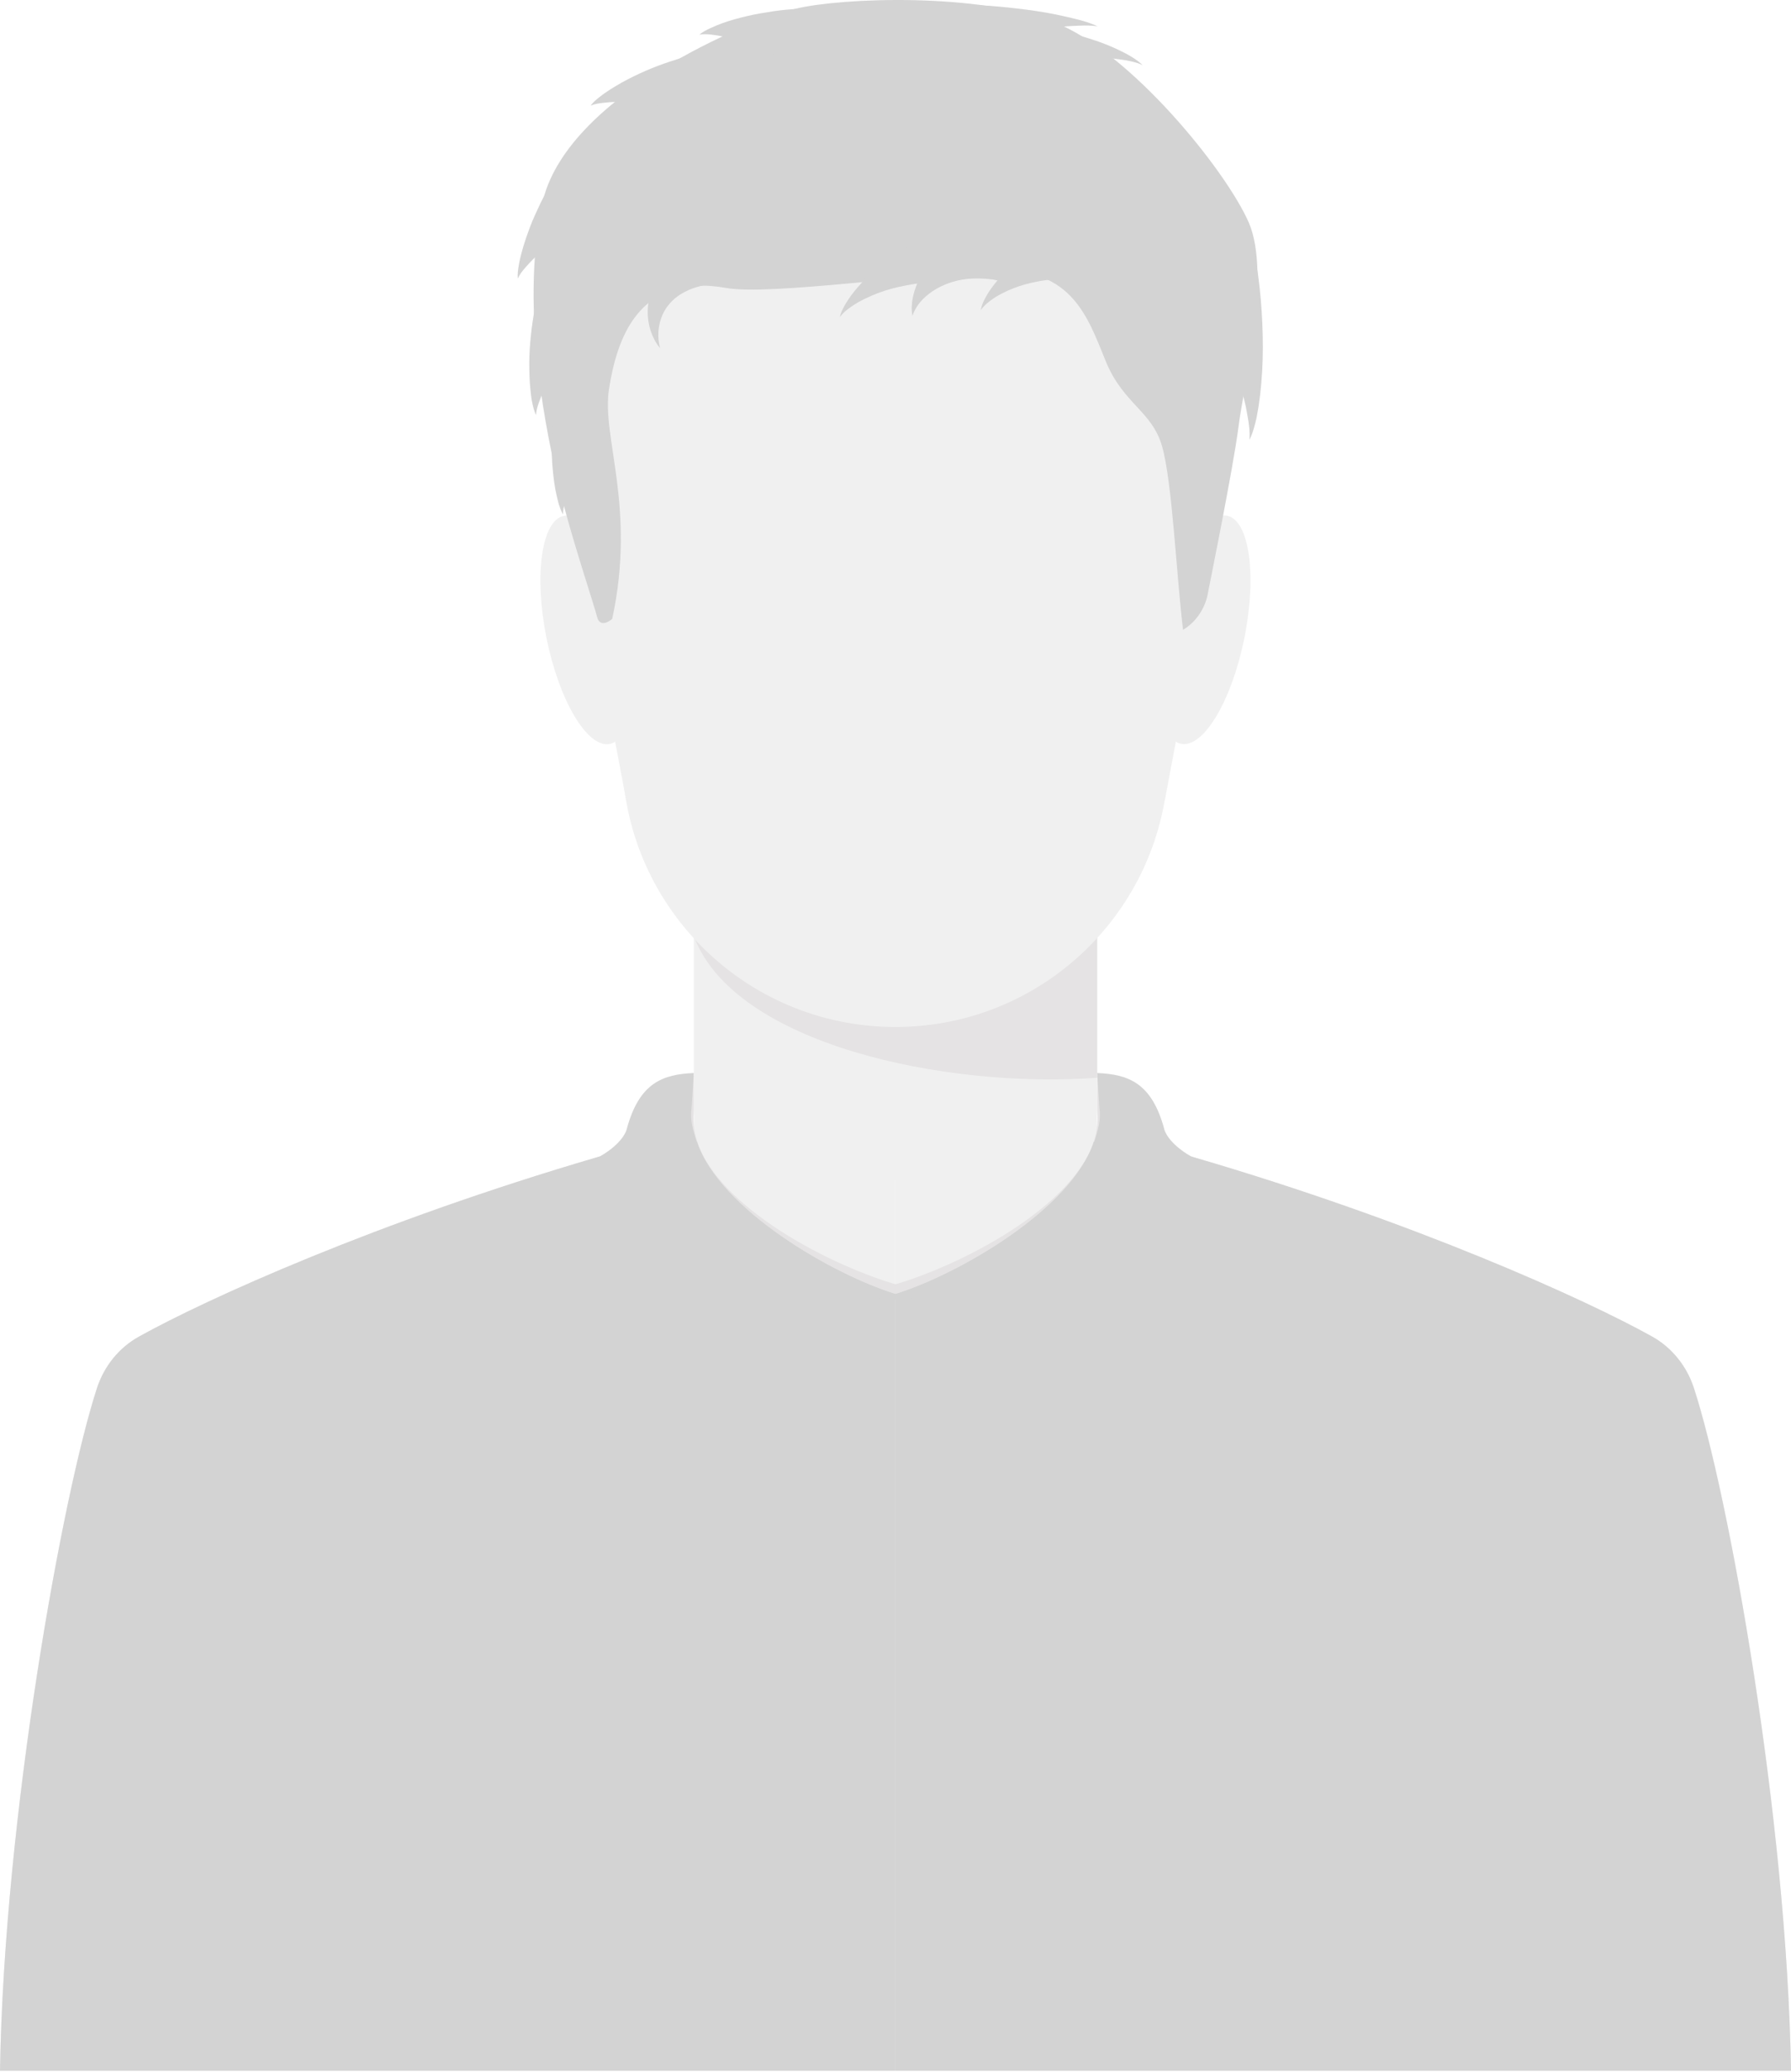 <svg width="115" height="133" viewBox="0 0 115 133" fill="none" xmlns="http://www.w3.org/2000/svg">
<g opacity="0.5">
<path d="M70.437 58.245H44.548V75.76H70.437V58.245Z" fill="#E2E2E2"/>
<path d="M57.493 27.495H79.298L74.795 51.354H57.493V27.495Z" fill="#E2E2E2"/>
<path d="M57.493 27.495H35.702L40.205 51.354H57.493V27.495Z" fill="#E2E2E2"/>
<path d="M57.579 45.659C69.813 45.659 79.731 35.752 79.731 23.53C79.731 11.309 69.813 1.401 57.579 1.401C45.346 1.401 35.428 11.309 35.428 23.53C35.428 35.752 45.346 45.659 57.579 45.659Z" fill="#E2E2E2"/>
<path d="M79.904 40.939C80.718 36.896 80.218 33.385 78.788 33.098C77.358 32.811 75.539 35.856 74.726 39.899C73.912 43.943 74.411 47.453 75.841 47.741C77.271 48.028 79.09 44.983 79.904 40.939Z" fill="#E2E2E2"/>
<path d="M39.153 47.749C40.582 47.462 41.082 43.951 40.268 39.908C39.455 35.864 37.636 32.819 36.206 33.107C34.776 33.394 34.276 36.904 35.09 40.948C35.904 44.991 37.723 48.036 39.153 47.749Z" fill="#E2E2E2"/>
<path d="M70.452 58.245V69.172C60.653 69.893 47.16 67.01 44.563 60.119V58.245H70.452Z" fill="#CBC8C9"/>
<path d="M57.493 65.914C67.184 65.914 75.041 58.066 75.041 48.384C75.041 38.702 67.184 30.854 57.493 30.854C47.801 30.854 39.945 38.702 39.945 48.384C39.945 58.066 47.801 65.914 57.493 65.914Z" fill="#E2E2E2"/>
<path d="M115 132.907C114.74 116.645 110.974 95.828 108.78 89.11C108.318 87.683 107.351 86.486 106.067 85.78C101.767 83.387 90.785 78.413 76.671 74.29C71.693 72.661 58.777 73.137 57.493 72.978V132.907H115Z" fill="#E2E2E2"/>
<path d="M57.493 132.907V72.978C56.208 73.137 43.293 72.661 38.314 74.29C24.201 78.413 13.233 83.387 8.933 85.78C7.648 86.486 6.682 87.683 6.22 89.11C4.026 95.828 0.26 116.645 0 132.907H57.493Z" fill="#E2E2E2"/>
<path d="M39.31 39.72C40.868 32.526 38.603 28.042 39.108 24.943C39.598 21.843 40.941 17.461 46.641 18.484C49.411 18.974 59.181 17.562 64.03 17.389C68.864 17.216 69.874 20.431 71 23.184C72.126 25.938 73.973 26.37 74.622 28.662C75.272 30.954 75.546 37.024 75.964 40.426C77.278 39.633 77.523 38.249 77.523 38.249C77.523 38.249 79.226 29.845 79.529 27.35C79.832 24.856 81.636 17.677 80.193 14.304C78.735 10.945 72.588 3.333 67.695 1.43C62.789 -0.473 54.13 -0.156 51.129 0.55C48.127 1.257 36.265 6.173 34.807 13.107C33.35 20.041 35.197 28.215 35.89 31.2C36.582 34.184 38.17 38.883 38.328 39.561C38.531 40.426 39.31 39.72 39.31 39.72Z" fill="#A7A7A7"/>
<path d="M38.718 27.437C38.43 27.841 38.141 28.259 37.881 28.691C37.621 29.124 37.362 29.57 37.131 30.032C36.9 30.493 36.684 30.969 36.51 31.474C36.424 31.719 36.337 31.978 36.279 32.223C36.207 32.483 36.15 32.742 36.15 33.016C36.02 32.785 35.919 32.511 35.846 32.238C35.774 31.964 35.717 31.69 35.659 31.416C35.558 30.854 35.5 30.291 35.457 29.715C35.428 29.138 35.414 28.561 35.428 27.985C35.443 27.408 35.486 26.817 35.544 26.226L38.718 27.437Z" fill="#A7A7A7"/>
<path d="M37.376 21.281C37.059 21.656 36.741 22.045 36.438 22.463C36.15 22.881 35.861 23.299 35.601 23.746C35.341 24.193 35.096 24.655 34.88 25.13C34.779 25.375 34.678 25.62 34.591 25.866C34.504 26.111 34.432 26.37 34.418 26.644C34.302 26.399 34.23 26.111 34.172 25.837C34.115 25.563 34.086 25.274 34.057 25C33.999 24.438 33.985 23.862 33.985 23.285C33.985 22.708 34.028 22.132 34.086 21.555C34.144 20.978 34.23 20.402 34.331 19.811L37.376 21.281Z" fill="#A7A7A7"/>
<path d="M37.91 13.972C37.477 14.203 37.044 14.448 36.626 14.736C36.207 15.01 35.789 15.298 35.385 15.616C34.981 15.933 34.591 16.279 34.23 16.639C34.042 16.826 33.869 17.014 33.696 17.216C33.523 17.418 33.364 17.619 33.249 17.879C33.22 17.605 33.263 17.317 33.307 17.043C33.35 16.769 33.422 16.48 33.494 16.207C33.639 15.659 33.826 15.125 34.028 14.578C34.23 14.044 34.475 13.525 34.721 13.006C34.981 12.487 35.255 11.983 35.558 11.478L37.91 13.972Z" fill="#A7A7A7"/>
<path d="M43.957 7.153C43.48 7.023 42.99 6.908 42.499 6.822C42.008 6.735 41.503 6.663 40.998 6.605C40.493 6.562 39.974 6.533 39.469 6.548C39.209 6.548 38.949 6.577 38.689 6.605C38.43 6.634 38.17 6.677 37.925 6.778C38.083 6.562 38.3 6.375 38.531 6.202C38.747 6.029 38.978 5.87 39.209 5.726C39.685 5.423 40.176 5.149 40.681 4.904C41.186 4.659 41.706 4.428 42.239 4.227C42.773 4.025 43.322 3.852 43.87 3.679L43.957 7.153Z" fill="#A7A7A7"/>
<path d="M67.392 1.848C67.926 1.949 68.46 2.064 68.994 2.194C69.514 2.338 70.033 2.497 70.538 2.67C71.043 2.857 71.549 3.059 72.025 3.304C72.27 3.419 72.501 3.549 72.732 3.693C72.963 3.837 73.179 3.996 73.367 4.183C73.136 4.068 72.891 3.996 72.631 3.938C72.385 3.881 72.126 3.837 71.88 3.809C71.375 3.736 70.87 3.708 70.351 3.708C69.846 3.693 69.341 3.722 68.835 3.751C68.33 3.78 67.84 3.852 67.349 3.924L67.392 1.848Z" fill="#A7A7A7"/>
<path d="M65.026 18.239L64.607 18.124L64.391 18.066L64.174 18.023C64.03 17.994 63.886 17.965 63.741 17.936L63.308 17.893C62.731 17.85 62.139 17.864 61.548 17.994C60.956 18.124 60.379 18.355 59.845 18.715C59.325 19.075 58.82 19.566 58.589 20.272C58.517 19.912 58.532 19.522 58.604 19.133C58.647 18.946 58.69 18.744 58.763 18.556C58.791 18.47 58.82 18.369 58.864 18.268L58.993 17.994C59.34 17.259 59.845 16.581 60.465 16.019C61.072 15.443 61.793 14.967 62.544 14.578L63.121 14.304C63.323 14.217 63.51 14.145 63.712 14.073L64.016 13.958L64.319 13.871L64.939 13.684L65.026 18.239Z" fill="#A7A7A7"/>
<path d="M60.985 18.11C60.379 18.095 59.773 18.11 59.152 18.167C58.532 18.239 57.926 18.355 57.305 18.513C56.699 18.672 56.093 18.902 55.501 19.191C55.213 19.335 54.924 19.494 54.664 19.681C54.39 19.868 54.13 20.07 53.928 20.358C54 20.012 54.173 19.695 54.361 19.393C54.549 19.09 54.765 18.802 54.996 18.528C55.458 17.98 55.977 17.475 56.54 17.014C57.103 16.553 57.709 16.149 58.344 15.774C58.979 15.399 59.657 15.082 60.35 14.794L60.985 18.11Z" fill="#A7A7A7"/>
<path d="M48.43 18.355C47.694 18.239 46.958 18.167 46.251 18.196C45.544 18.225 44.837 18.34 44.217 18.614C43.899 18.758 43.61 18.931 43.336 19.148C43.076 19.378 42.831 19.652 42.658 19.969C42.297 20.618 42.153 21.483 42.384 22.348C41.821 21.67 41.518 20.69 41.605 19.681C41.648 19.176 41.778 18.657 41.994 18.182C42.211 17.706 42.514 17.244 42.846 16.855C43.538 16.048 44.39 15.443 45.284 14.952C46.179 14.477 47.103 14.131 48.041 13.842L48.43 18.355Z" fill="#A7A7A7"/>
<path d="M68.951 17.908C68.446 17.893 67.912 17.893 67.392 17.951C66.873 18.009 66.339 18.11 65.819 18.254C65.3 18.398 64.78 18.6 64.29 18.859C64.044 18.989 63.799 19.133 63.582 19.306C63.352 19.479 63.135 19.666 62.976 19.912C63.02 19.609 63.15 19.32 63.308 19.047C63.453 18.773 63.64 18.513 63.828 18.268C64.203 17.778 64.65 17.317 65.126 16.899C65.603 16.48 66.122 16.12 66.685 15.774C67.233 15.443 67.825 15.154 68.431 14.909L68.951 17.908Z" fill="#A7A7A7"/>
<path d="M61.187 0.277C61.981 0.291 62.774 0.32 63.568 0.377C64.362 0.435 65.141 0.522 65.92 0.623C66.7 0.723 67.479 0.853 68.244 1.026C68.633 1.113 69.009 1.199 69.384 1.3C69.759 1.401 70.134 1.531 70.481 1.689C70.105 1.632 69.716 1.632 69.341 1.646C68.965 1.661 68.576 1.675 68.2 1.718C67.436 1.79 66.685 1.891 65.935 2.007C65.184 2.136 64.434 2.28 63.698 2.453C62.962 2.626 62.226 2.814 61.505 3.03L61.187 0.277Z" fill="#A7A7A7"/>
<path d="M50.696 3.967C50.263 3.736 49.816 3.506 49.354 3.304C48.892 3.102 48.416 2.915 47.94 2.756C47.449 2.598 46.958 2.453 46.453 2.353C46.194 2.295 45.948 2.252 45.688 2.223C45.429 2.194 45.169 2.18 44.909 2.223C45.111 2.05 45.371 1.92 45.616 1.805C45.862 1.689 46.121 1.588 46.381 1.488C46.901 1.3 47.449 1.156 47.997 1.026C48.546 0.896 49.094 0.81 49.657 0.723C50.22 0.637 50.797 0.594 51.374 0.55L50.696 3.967Z" fill="#A7A7A7"/>
<path d="M80.568 16.178C80.726 17.201 80.871 18.225 80.957 19.248C81.044 20.272 81.087 21.296 81.087 22.305C81.087 23.314 81.029 24.323 80.914 25.332C80.885 25.577 80.842 25.837 80.813 26.082C80.77 26.327 80.726 26.572 80.683 26.817L80.597 27.177L80.496 27.538C80.423 27.783 80.337 28.014 80.221 28.23C80.25 27.985 80.236 27.74 80.221 27.509L80.178 27.149L80.12 26.788C80.077 26.558 80.034 26.312 79.99 26.082C79.933 25.851 79.889 25.62 79.817 25.39C79.572 24.467 79.269 23.573 78.922 22.694C78.576 21.814 78.186 20.964 77.782 20.142C77.378 19.306 76.917 18.513 76.455 17.735L80.568 16.178Z" fill="#A7A7A7"/>
<path d="M74.882 74.405C74.449 69.936 72.746 69.244 70.452 69.028V71.364C70.524 72.099 70.409 72.82 70.134 73.54C68.431 77.909 60.87 81.599 56.843 82.608C56.468 82.709 56.108 82.911 55.804 82.954C55.501 82.998 55.227 83.012 55.011 82.998C55.631 83.041 56.237 83.055 56.829 83.07C57.175 83.07 57.522 83.084 57.854 83.07C68.316 83.012 75.344 79.091 74.882 74.405Z" fill="#CBC8C9"/>
<path d="M40.118 74.405C40.551 69.936 42.254 69.244 44.548 69.028V71.364C44.476 72.099 44.592 72.82 44.866 73.54C46.569 77.909 54.131 81.599 58.157 82.608C58.532 82.709 58.893 82.911 59.196 82.954C59.499 82.998 59.773 83.012 59.989 82.998C59.369 83.041 58.763 83.055 58.171 83.07C57.825 83.07 57.478 83.084 57.147 83.07C46.684 83.012 39.656 79.091 40.118 74.405Z" fill="#CBC8C9"/>
<path d="M115 132.907H57.493V83.055C61.461 81.844 68.792 77.649 70.235 73.281C71.981 73.411 73.655 73.598 75.026 73.858C75.632 73.973 76.181 74.117 76.657 74.275C90.77 78.399 101.752 83.372 106.053 85.765C107.337 86.472 108.304 87.668 108.766 89.096C110.974 95.828 114.74 116.645 115 132.907Z" fill="#A7A7A7"/>
<path d="M0 132.907H57.493V83.055C53.524 81.844 46.193 77.649 44.75 73.281C43.004 73.411 41.33 73.598 39.959 73.858C39.353 73.973 38.805 74.117 38.328 74.275C24.201 78.413 13.233 83.387 8.933 85.78C7.648 86.486 6.682 87.683 6.22 89.11C4.026 95.828 0.26 116.645 0 132.907Z" fill="#A7A7A7"/>
<path d="M76.469 74.218C74.954 73.338 74.766 72.502 74.766 72.502C73.958 69.46 72.414 68.956 70.451 68.869L70.596 71.133C70.711 71.854 70.495 72.574 70.264 73.281C68.806 77.649 61.49 81.83 57.521 83.055C57.146 83.17 56.8 83.257 56.497 83.315C56.194 83.372 55.934 83.401 55.703 83.401C56.324 83.401 56.93 83.387 57.521 83.372C57.868 83.358 58.214 83.343 58.546 83.315C67.493 82.752 73.756 79.581 74.925 75.818L75.387 76.034L76.469 74.218Z" fill="#A7A7A7"/>
<path d="M38.531 74.218C40.046 73.338 40.233 72.502 40.233 72.502C41.041 69.46 42.586 68.956 44.548 68.869L44.404 71.133C44.288 71.854 44.505 72.574 44.736 73.281C46.193 77.649 53.51 81.83 57.478 83.055C57.853 83.17 58.2 83.257 58.503 83.315C58.806 83.372 59.066 83.401 59.297 83.401C58.676 83.401 58.07 83.387 57.478 83.372C57.132 83.358 56.786 83.343 56.454 83.315C47.507 82.752 41.243 79.581 40.075 75.818L39.613 76.034L38.531 74.218Z" fill="#A7A7A7"/>
</g>
</svg>
